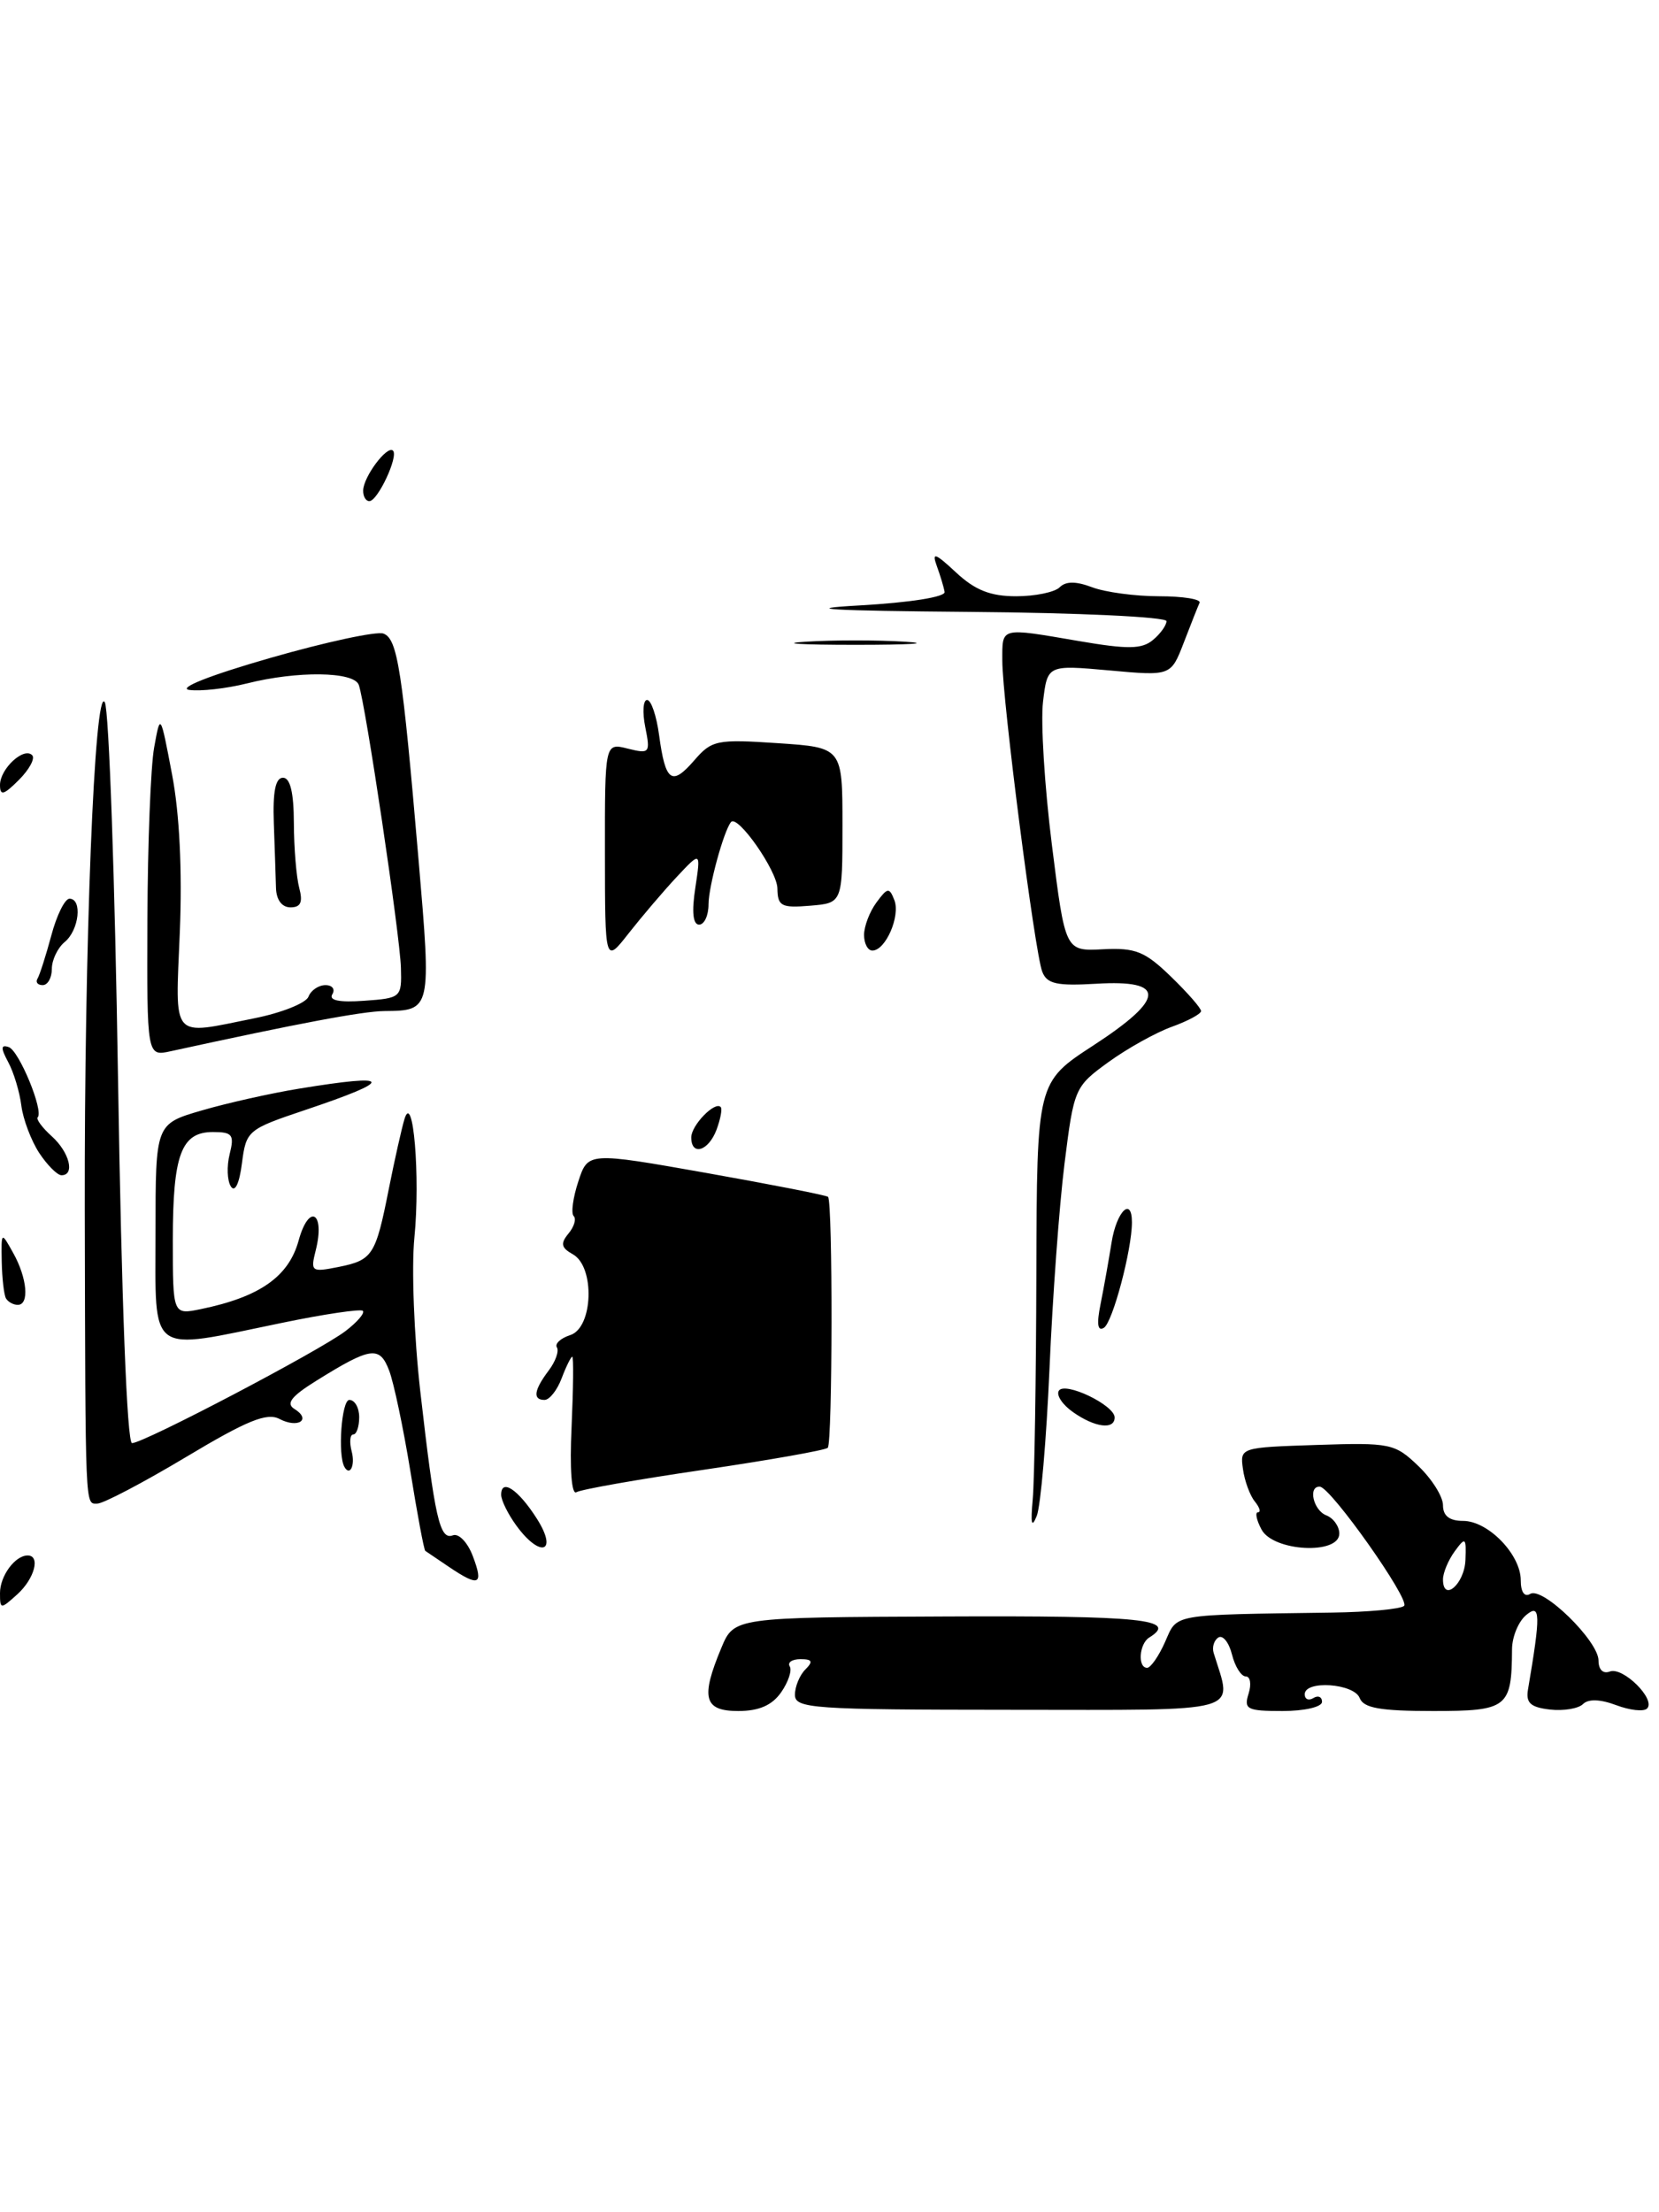 <?xml version="1.0" encoding="UTF-8" standalone="no"?>
<!DOCTYPE svg PUBLIC "-//W3C//DTD SVG 1.1//EN" "http://www.w3.org/Graphics/SVG/1.1/DTD/svg11.dtd" >
<svg xmlns="http://www.w3.org/2000/svg" xmlns:xlink="http://www.w3.org/1999/xlink" version="1.1" viewBox="0 0 192 256">
 <g >
 <path fill="currentColor"
d=" M 90.40 195.84 C 91.23 194.65 91.68 193.30 91.40 192.84 C 91.11 192.38 91.67 192.00 92.64 192.00 C 94.01 192.00 94.13 192.27 93.20 193.20 C 92.54 193.86 92.00 195.18 92.00 196.12 C 92.00 197.71 94.00 197.85 117.00 197.86 C 144.43 197.87 142.63 198.37 140.46 191.28 C 140.26 190.61 140.50 189.81 141.01 189.49 C 141.52 189.18 142.23 190.06 142.58 191.46 C 142.93 192.86 143.65 194.00 144.18 194.00 C 144.70 194.00 144.85 194.90 144.50 196.00 C 143.93 197.80 144.32 198.00 148.43 198.00 C 150.98 198.00 153.00 197.53 153.00 196.94 C 153.00 196.36 152.55 196.16 152.00 196.50 C 151.45 196.84 151.00 196.64 151.00 196.06 C 151.00 194.41 156.71 194.80 157.36 196.50 C 157.81 197.66 159.74 198.00 165.85 198.00 C 174.48 198.00 174.95 197.63 174.99 190.87 C 174.99 189.43 175.73 187.64 176.63 186.89 C 178.29 185.51 178.32 186.80 176.84 195.50 C 176.57 197.06 177.13 197.57 179.37 197.83 C 180.95 198.01 182.68 197.72 183.20 197.20 C 183.82 196.58 185.20 196.63 187.04 197.32 C 188.63 197.92 190.24 198.10 190.62 197.71 C 191.67 196.66 187.83 192.85 186.31 193.43 C 185.53 193.73 185.00 193.22 185.00 192.16 C 185.00 189.89 178.52 183.56 177.09 184.45 C 176.43 184.85 176.00 184.23 176.00 182.87 C 176.00 179.89 172.23 176.00 169.33 176.00 C 167.75 176.00 167.00 175.42 167.00 174.19 C 167.00 173.19 165.72 171.15 164.15 169.65 C 161.43 167.04 160.92 166.93 152.40 167.21 C 143.54 167.50 143.50 167.51 143.85 170.00 C 144.04 171.38 144.66 173.06 145.22 173.75 C 145.78 174.44 145.95 175.00 145.59 175.00 C 145.23 175.00 145.41 175.90 146.00 177.00 C 147.36 179.55 155.00 179.95 155.00 177.47 C 155.00 176.63 154.32 175.68 153.50 175.36 C 151.99 174.78 151.35 171.96 152.75 172.04 C 154.02 172.11 163.21 185.12 162.50 185.83 C 162.13 186.20 158.38 186.55 154.17 186.61 C 135.30 186.88 136.30 186.71 134.84 190.00 C 134.11 191.65 133.17 193.00 132.76 193.00 C 131.64 193.00 131.84 190.22 133.00 189.50 C 136.41 187.39 132.18 186.96 109.48 187.06 C 84.96 187.16 84.96 187.16 83.48 190.70 C 81.06 196.49 81.47 198.00 85.44 198.00 C 87.84 198.00 89.35 197.34 90.40 195.84 Z  M -0.00 184.35 C -0.00 182.37 1.74 180.00 3.20 180.00 C 4.71 180.00 4.00 182.69 2.00 184.50 C 0.06 186.25 0.00 186.25 -0.00 184.35 Z  M 51.97 181.33 C 50.61 180.41 49.38 179.58 49.22 179.47 C 49.07 179.37 48.29 175.21 47.49 170.23 C 46.68 165.26 45.58 160.03 45.04 158.61 C 43.94 155.71 42.92 155.85 36.61 159.78 C 33.70 161.59 33.06 162.42 34.08 163.05 C 36.08 164.29 34.49 165.33 32.34 164.20 C 30.89 163.44 28.58 164.38 21.51 168.62 C 16.56 171.58 11.95 174.00 11.26 174.00 C 9.84 174.00 9.89 175.15 9.81 140.00 C 9.75 109.33 10.94 79.14 12.13 81.27 C 12.61 82.12 13.30 101.77 13.66 124.91 C 14.07 150.63 14.70 167.00 15.28 167.00 C 16.64 167.00 36.99 156.32 39.99 154.03 C 41.35 152.99 42.25 151.94 41.99 151.69 C 41.72 151.45 37.45 152.08 32.50 153.11 C 16.98 156.31 18.00 157.06 18.00 142.53 C 18.00 130.06 18.00 130.06 23.36 128.50 C 26.30 127.64 31.36 126.51 34.61 125.98 C 45.54 124.19 45.77 124.94 35.35 128.44 C 28.65 130.69 28.49 130.82 28.00 134.62 C 27.70 136.97 27.19 138.03 26.72 137.30 C 26.29 136.63 26.23 134.95 26.58 133.55 C 27.14 131.31 26.90 131.00 24.64 131.00 C 20.97 131.00 20.00 133.61 20.00 143.51 C 20.00 152.16 20.00 152.16 23.25 151.49 C 30.05 150.09 33.41 147.74 34.56 143.56 C 35.76 139.19 37.65 140.27 36.54 144.69 C 35.92 147.15 36.04 147.24 39.15 146.62 C 43.13 145.82 43.47 145.29 44.99 137.62 C 45.66 134.25 46.48 130.60 46.81 129.50 C 47.82 126.18 48.65 136.18 47.96 143.21 C 47.61 146.67 47.92 154.68 48.64 161.00 C 50.32 175.72 50.89 178.25 52.41 177.67 C 53.09 177.41 54.13 178.49 54.73 180.10 C 55.99 183.43 55.44 183.67 51.97 181.33 Z  M 59.75 176.53 C 58.79 175.21 58.00 173.61 58.00 172.98 C 58.00 171.03 60.00 172.38 62.15 175.77 C 64.62 179.68 62.52 180.34 59.75 176.53 Z  M 119.52 173.50 C 119.72 171.30 119.91 159.54 119.94 147.37 C 120.00 125.23 120.00 125.23 126.55 120.97 C 134.89 115.54 134.99 113.35 126.87 113.84 C 122.30 114.11 121.16 113.86 120.62 112.44 C 119.75 110.19 116.00 80.95 116.00 76.46 C 116.00 72.52 115.66 72.61 124.90 74.19 C 130.51 75.15 132.14 75.13 133.42 74.07 C 134.29 73.35 135.00 72.36 135.00 71.88 C 135.00 71.39 124.76 70.91 112.25 70.81 C 95.95 70.67 92.33 70.46 99.50 70.06 C 105.32 69.73 109.43 69.08 109.32 68.50 C 109.23 67.95 108.82 66.60 108.42 65.50 C 107.82 63.85 108.21 63.98 110.65 66.25 C 112.85 68.30 114.63 69.00 117.60 69.00 C 119.80 69.00 122.07 68.53 122.64 67.96 C 123.35 67.25 124.52 67.25 126.40 67.96 C 127.90 68.53 131.39 69.00 134.15 69.00 C 136.91 69.00 139.01 69.34 138.83 69.75 C 138.64 70.16 137.82 72.24 137.00 74.37 C 135.51 78.23 135.51 78.23 128.37 77.58 C 121.22 76.94 121.22 76.94 120.71 81.22 C 120.43 83.57 120.89 91.03 121.74 97.79 C 123.28 110.08 123.28 110.08 127.65 109.85 C 131.41 109.66 132.50 110.09 135.51 113.01 C 137.43 114.87 139.00 116.66 139.00 117.00 C 139.00 117.33 137.48 118.15 135.62 118.82 C 133.76 119.49 130.46 121.33 128.28 122.91 C 124.38 125.74 124.29 125.94 123.20 134.64 C 122.59 139.51 121.81 150.21 121.46 158.41 C 121.10 166.61 120.44 174.26 119.99 175.41 C 119.39 176.90 119.26 176.36 119.52 173.50 Z  M 66.15 165.13 C 66.35 160.66 66.39 157.00 66.23 157.00 C 66.08 157.00 65.52 158.12 65.00 159.50 C 64.48 160.88 63.59 162.00 63.02 162.00 C 61.63 162.00 61.79 160.87 63.50 158.60 C 64.29 157.56 64.72 156.35 64.45 155.92 C 64.19 155.50 64.88 154.86 65.99 154.50 C 68.65 153.66 68.88 146.59 66.30 145.15 C 64.94 144.39 64.84 143.90 65.79 142.75 C 66.45 141.96 66.72 141.05 66.39 140.72 C 66.07 140.40 66.31 138.60 66.93 136.72 C 68.05 133.31 68.05 133.31 81.78 135.74 C 89.32 137.08 95.65 138.32 95.83 138.50 C 96.39 139.05 96.35 166.98 95.80 167.54 C 95.51 167.82 89.06 168.96 81.46 170.08 C 73.86 171.19 67.23 172.36 66.71 172.68 C 66.15 173.03 65.92 170.01 66.15 165.13 Z  M 39.86 169.75 C 39.07 168.34 39.53 162.00 40.43 162.00 C 41.06 162.00 41.57 162.90 41.57 164.00 C 41.57 165.10 41.26 166.00 40.88 166.00 C 40.50 166.00 40.42 166.90 40.71 168.00 C 41.12 169.58 40.49 170.88 39.86 169.75 Z  M 124.21 163.43 C 122.97 162.57 122.22 161.45 122.54 160.94 C 123.22 159.83 129.00 162.60 129.00 164.03 C 129.00 165.48 126.73 165.20 124.21 163.43 Z  M 127.37 150.91 C 127.75 149.03 128.32 145.81 128.65 143.75 C 129.23 140.16 131.00 138.43 131.00 141.45 C 131.00 144.63 128.77 153.02 127.76 153.65 C 127.03 154.10 126.90 153.23 127.37 150.91 Z  M 0.69 150.25 C 0.46 149.84 0.24 147.93 0.20 146.00 C 0.14 142.50 0.14 142.50 1.53 145.00 C 3.15 147.90 3.42 151.00 2.06 151.00 C 1.54 151.00 0.93 150.66 0.69 150.25 Z  M 4.53 133.41 C 3.60 131.98 2.67 129.52 2.47 127.94 C 2.27 126.35 1.59 124.09 0.95 122.91 C 0.07 121.27 0.09 120.86 1.01 121.17 C 2.20 121.57 5.09 128.58 4.36 129.30 C 4.16 129.51 4.89 130.50 5.99 131.49 C 8.05 133.35 8.70 136.00 7.12 136.00 C 6.63 136.00 5.47 134.83 4.53 133.41 Z  M 80.00 131.62 C 80.00 130.22 82.75 127.39 83.41 128.11 C 83.61 128.32 83.38 129.51 82.92 130.75 C 81.98 133.22 80.00 133.81 80.00 131.62 Z  M 17.06 106.38 C 17.09 97.64 17.44 88.70 17.84 86.50 C 18.56 82.50 18.56 82.50 19.91 89.61 C 20.78 94.15 21.10 100.76 20.81 107.86 C 20.29 120.52 19.67 119.80 29.42 117.84 C 32.59 117.21 35.41 116.08 35.70 115.34 C 35.98 114.60 36.87 114.00 37.67 114.00 C 38.46 114.00 38.82 114.48 38.46 115.06 C 38.03 115.77 39.27 116.02 42.15 115.81 C 46.42 115.51 46.50 115.43 46.40 112.00 C 46.30 108.26 42.29 81.34 41.52 79.25 C 40.95 77.70 34.40 77.62 28.57 79.09 C 26.20 79.68 23.20 80.02 21.91 79.84 C 20.51 79.64 24.27 78.15 31.27 76.14 C 37.71 74.29 43.61 73.02 44.38 73.32 C 46.01 73.94 46.55 77.42 48.44 99.50 C 49.93 116.90 49.92 116.95 44.50 117.00 C 41.98 117.02 34.49 118.43 19.75 121.65 C 17.00 122.25 17.00 122.25 17.06 106.38 Z  M 4.34 113.25 C 4.59 112.84 5.31 110.59 5.94 108.25 C 6.56 105.91 7.51 104.00 8.04 104.00 C 9.55 104.00 9.16 107.62 7.50 109.00 C 6.67 109.68 6.00 111.09 6.00 112.12 C 6.00 113.16 5.52 114.00 4.94 114.00 C 4.36 114.00 4.09 113.66 4.34 113.25 Z  M 70.01 98.73 C 70.00 85.96 70.00 85.96 72.65 86.63 C 75.19 87.26 75.28 87.15 74.68 84.15 C 74.33 82.42 74.43 81.00 74.89 81.00 C 75.36 81.00 75.98 82.84 76.28 85.08 C 77.01 90.47 77.74 91.00 80.34 88.00 C 82.37 85.65 82.94 85.53 90.00 86.00 C 97.50 86.50 97.50 86.50 97.50 95.50 C 97.50 104.50 97.50 104.50 93.75 104.81 C 90.42 105.09 90.00 104.86 89.97 102.81 C 89.94 100.76 85.36 94.21 84.60 95.13 C 83.76 96.16 82.00 102.59 82.00 104.65 C 82.00 105.94 81.51 107.00 80.91 107.00 C 80.20 107.00 80.04 105.54 80.47 102.75 C 81.11 98.50 81.11 98.50 78.30 101.50 C 76.76 103.15 74.27 106.08 72.76 108.00 C 70.02 111.50 70.02 111.50 70.01 98.73 Z  M 100.00 108.19 C 100.00 107.20 100.64 105.51 101.43 104.44 C 102.72 102.69 102.92 102.66 103.51 104.17 C 104.22 106.02 102.49 110.00 100.96 110.00 C 100.43 110.00 100.00 109.19 100.00 108.19 Z  M 31.94 102.75 C 31.91 101.51 31.79 98.14 31.69 95.25 C 31.56 91.61 31.88 90.00 32.75 90.00 C 33.59 90.00 34.00 91.72 34.01 95.25 C 34.02 98.14 34.30 101.51 34.63 102.75 C 35.07 104.40 34.81 105.00 33.62 105.00 C 32.62 105.00 31.98 104.13 31.94 102.75 Z  M 0.00 90.84 C 0.00 88.97 2.75 86.41 3.72 87.39 C 4.09 87.75 3.40 89.04 2.19 90.25 C 0.43 92.01 0.00 92.13 0.00 90.84 Z  M 93.25 74.26 C 96.41 74.06 101.59 74.06 104.75 74.26 C 107.91 74.46 105.33 74.62 99.00 74.62 C 92.67 74.62 90.09 74.46 93.25 74.26 Z  M 42.03 56.75 C 42.07 55.15 44.82 51.49 45.48 52.15 C 46.14 52.80 43.72 57.98 42.75 57.99 C 42.34 58.00 42.01 57.44 42.03 56.75 Z  M 167.00 182.77 C 167.00 182.01 167.61 180.55 168.35 179.53 C 169.60 177.82 169.70 177.89 169.60 180.51 C 169.50 183.30 167.00 185.47 167.00 182.77 Z "/>
</g>
</svg>